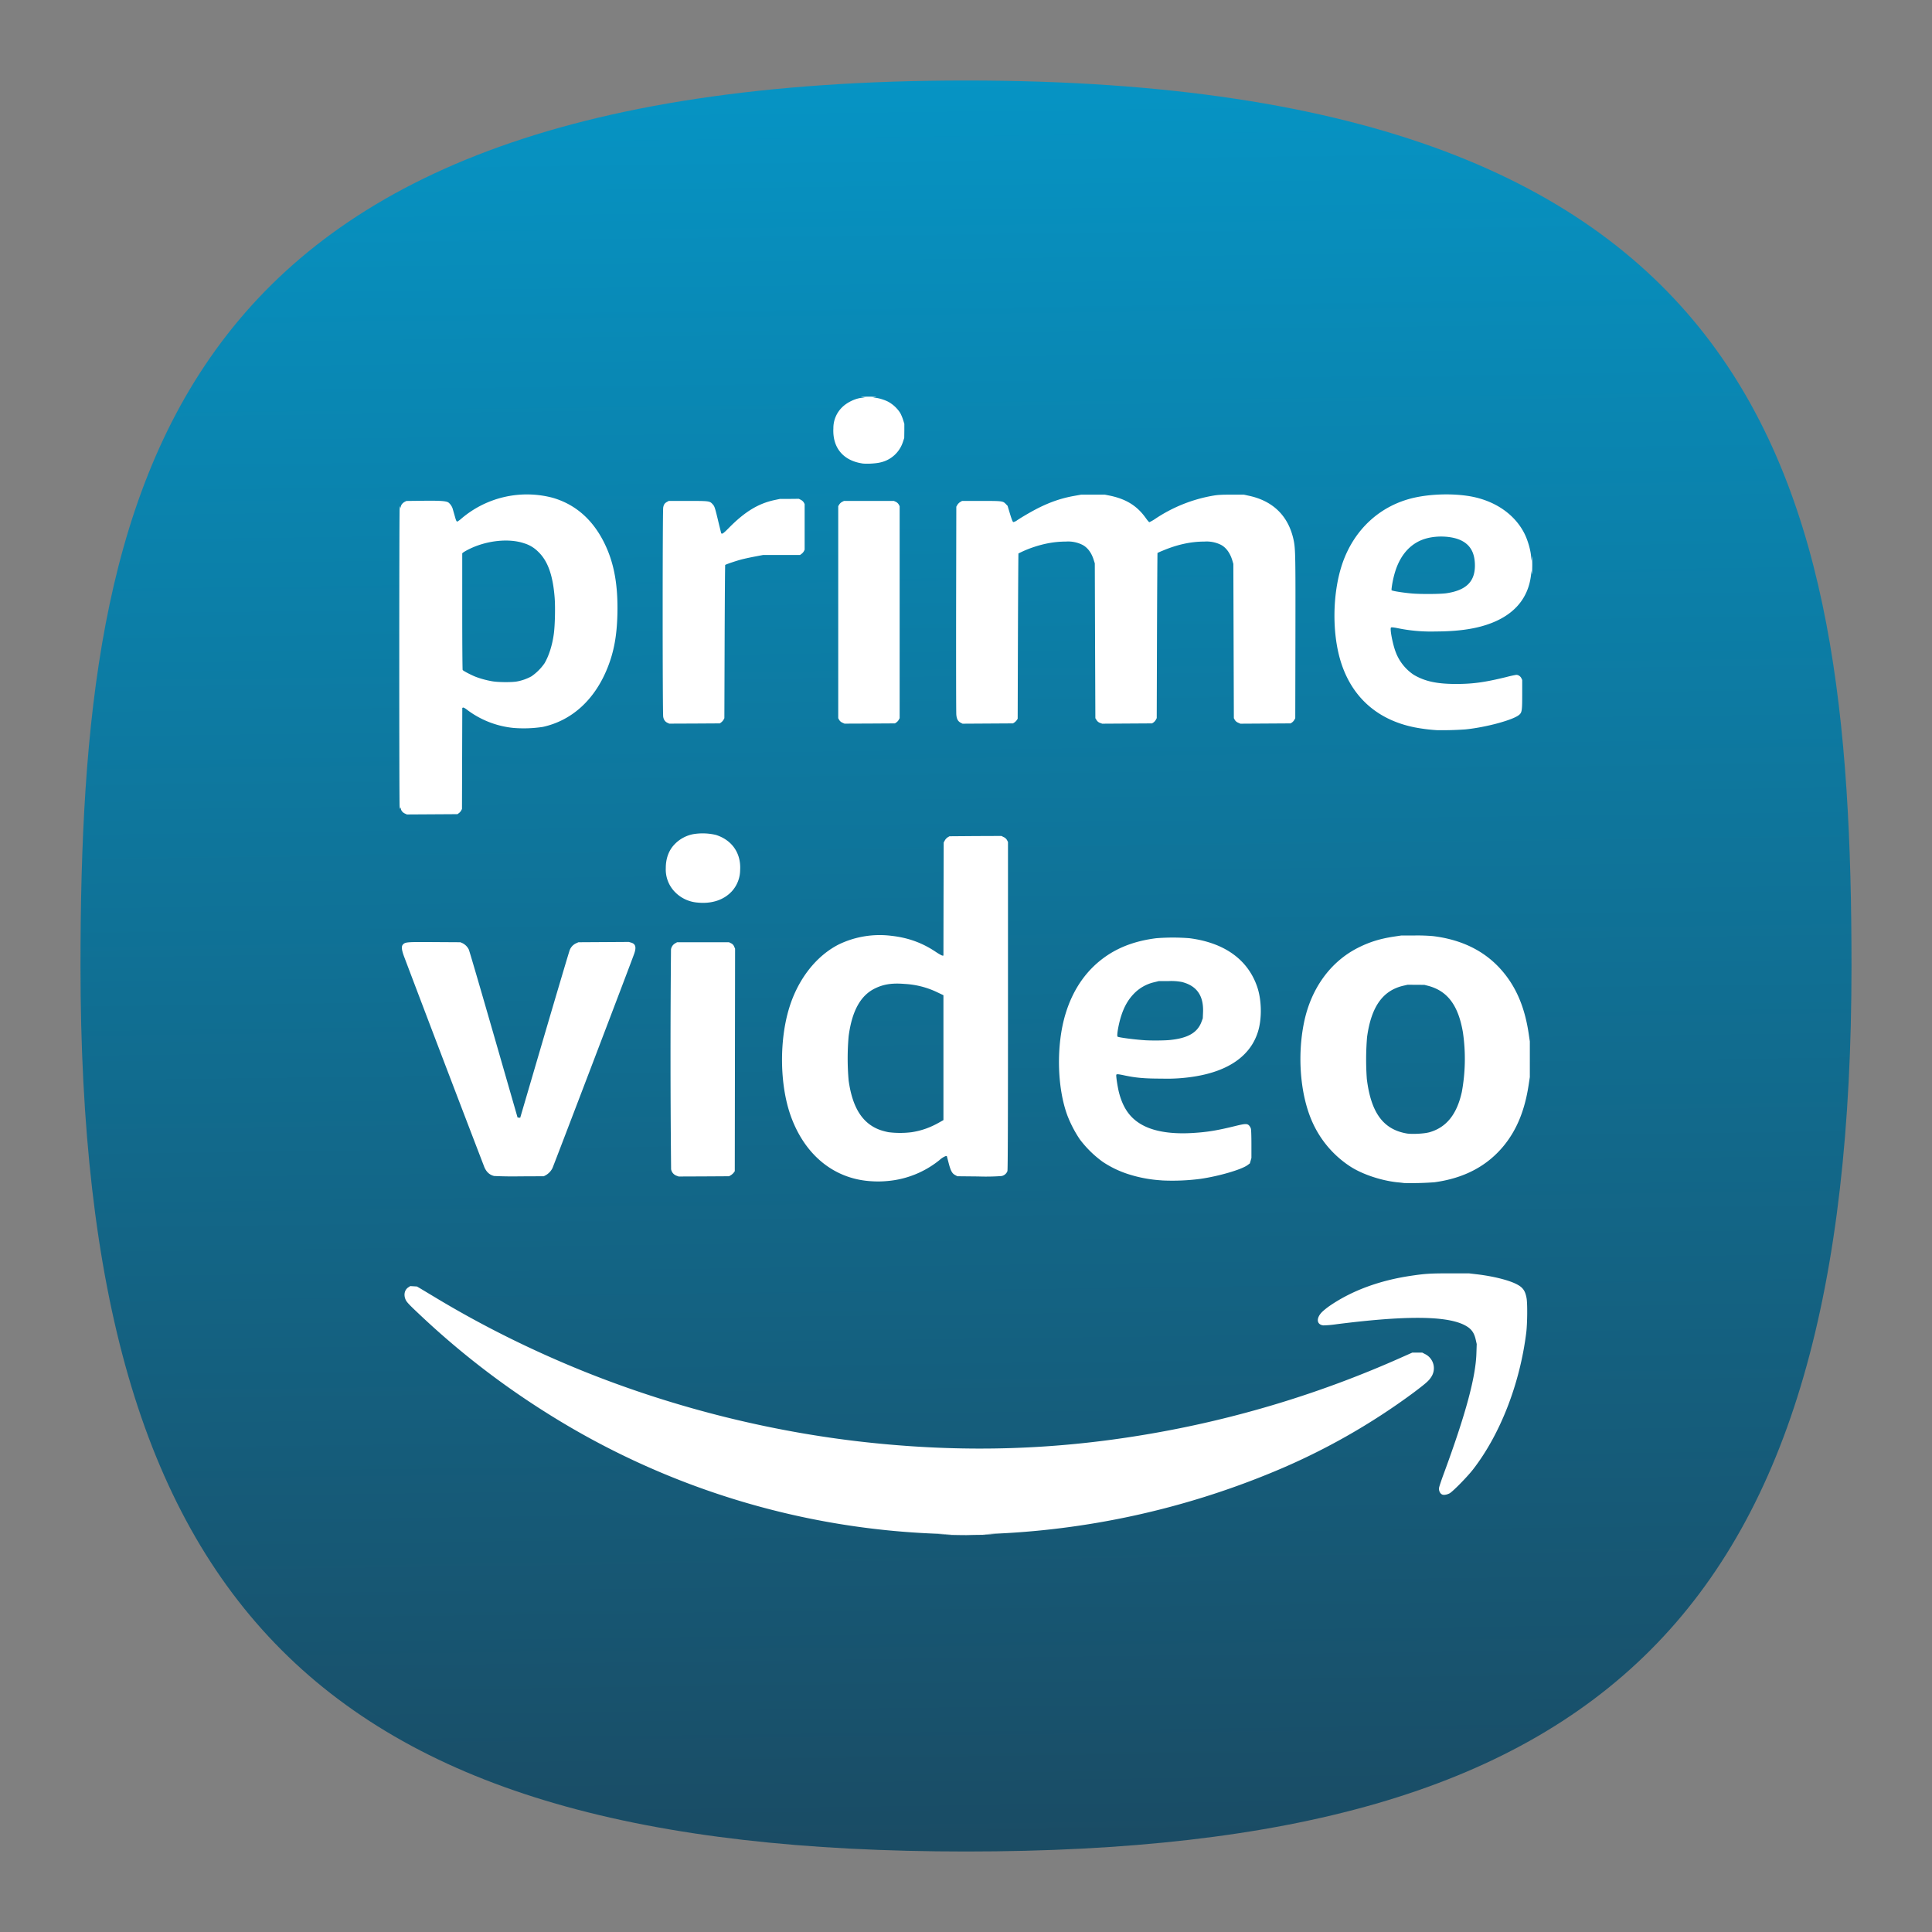 <svg xmlns="http://www.w3.org/2000/svg" xmlns:xlink="http://www.w3.org/1999/xlink" xml:space="preserve" width="24" height="24" fill="none"><rect width="100%" height="100%" fill="#808080" stroke="none"/><defs><linearGradient id="a"><stop offset="0" style="stop-color:#222e3d;stop-opacity:1"/><stop offset="1" style="stop-color:#00a9e0;stop-opacity:1"/></linearGradient><linearGradient xlink:href="#a" id="b" x1="50.808" x2="48.82" y1="132.166" y2="-21.509" gradientTransform="translate(-.222 -.222) scale(.244)" gradientUnits="userSpaceOnUse"/></defs><path d="M12 1C2 1 1 6 1 12c0 8 3 11 11 11s11-3 11-11c0-6-1-11-11-11Z" style="font-variation-settings:normal;display:inline;opacity:1;vector-effect:none;fill:url(#b);fill-opacity:1;stroke-width:1.116;stroke-linecap:butt;stroke-linejoin:miter;stroke-miterlimit:4;stroke-dasharray:none;stroke-dashoffset:0;stroke-opacity:1;-inkscape-stroke:none;stop-color:#000;stop-opacity:1"/><g style="fill:#fff"><path d="m11.72 23.046-.265-.006.138-.004.137-.004-.23-.007a15.261 15.261 0 0 1-7.623-2.337 15.89 15.89 0 0 1-2.512-1.948c-.162-.152-.217-.21-.237-.25-.048-.096-.029-.199.047-.249l.038-.025.065.004.065.004.07.041.27.162c.91.55 1.887 1.037 2.913 1.45 1.796.721 3.74 1.2 5.657 1.39 1.8.18 3.492.125 5.25-.172a20.483 20.483 0 0 0 4.991-1.513l.169-.075h.193l.051.027a.306.306 0 0 1 .117.455c-.043.067-.102.118-.33.29a12.767 12.767 0 0 1-2.72 1.54 15.905 15.905 0 0 1-5.536 1.208l-.117.003.122.006.122.006-.224.002c-.123.001-.254.003-.29.005-.036.002-.185 0-.331-.003zm9.518-.787c-.04-.02-.063-.075-.056-.128.004-.025.046-.151.094-.28.422-1.146.617-1.865.631-2.33l.006-.18-.018-.08c-.034-.155-.097-.231-.243-.3-.367-.17-1.154-.171-2.466-.004a2.049 2.049 0 0 1-.249.022c-.128-.014-.145-.132-.036-.25.03-.032.101-.09.159-.13.429-.294.963-.492 1.577-.583.276-.041.374-.047.754-.047h.371l.153.018c.313.037.612.111.768.19.123.062.17.125.197.27.02.104.016.493-.005.668-.123.994-.503 1.974-1.032 2.658-.111.144-.4.438-.459.467-.056.028-.114.036-.146.02zM1.105 9.042c-.042-.02-.074-.061-.075-.1v-.018l-.009.02c-.005.015-.01.005-.014-.036-.01-.074-.009-5.692 0-5.775.005-.05.009-.06.014-.04l.008.026v-.027c.002-.034.034-.076.076-.098l.032-.017.321-.004c.342-.004.455.004.499.036a.258.258 0 0 1 .085.138l.04.14c.016.059.028.087.04.09.01 0 .048-.026.086-.06a1.96 1.96 0 0 1 1.77-.402c.449.13.79.434 1.014.903.179.374.254.793.242 1.347-.01.422-.065.73-.19 1.045-.247.622-.69 1.027-1.256 1.152a2.466 2.466 0 0 1-.573.02 1.784 1.784 0 0 1-.903-.355c-.035-.027-.065-.043-.074-.04l-.015.006-.003.98-.003.982-.015.03a.177.177 0 0 1-.044.05l-.029.021-.49.003-.491.003zm2.176-2.561a.94.94 0 0 0 .284-.1.997.997 0 0 0 .255-.255c.085-.146.15-.349.18-.572.022-.163.03-.51.016-.697-.034-.44-.134-.718-.32-.895a.645.645 0 0 0-.277-.165c-.297-.1-.729-.052-1.066.116a.943.943 0 0 0-.113.064l-.018.016v1.126c0 .62.004 1.132.008 1.138.01.017.145.088.236.126.097.04.238.078.353.096.117.018.365.019.462.002zm17.865.945a3.377 3.377 0 0 1-.438-.055c-.707-.141-1.199-.568-1.42-1.233-.186-.559-.181-1.344.01-1.925.226-.68.744-1.157 1.417-1.303.33-.071.735-.08 1.064-.025.476.082.857.338 1.051.706.075.142.137.36.141.498l.001.048.007-.046.007-.046.004.097c.005.102-.004.318-.01.234l-.003-.045-.009.078c-.054.471-.345.8-.86.97-.265.088-.586.13-.992.131a3.2 3.2 0 0 1-.747-.066c-.077-.015-.113-.018-.12-.01-.025.023.034.328.092.477a.92.92 0 0 0 .35.44c.215.127.447.177.817.178.33 0 .561-.032.982-.135a2.06 2.06 0 0 1 .191-.042c.04 0 .08.027.099.065l.016.035v.277c0 .315-.005.352-.058.398-.114.1-.644.244-1.047.284a6.49 6.49 0 0 1-.545.015zm.179-2.658c.397-.059.568-.238.552-.58-.01-.216-.093-.358-.26-.442-.17-.086-.46-.104-.685-.041-.281.078-.487.293-.595.622a1.86 1.86 0 0 0-.077.355v.03l.038.01c.053.014.233.04.35.05.17.016.564.013.677-.004zM6.21 7.285c-.048-.021-.076-.058-.087-.117-.014-.075-.014-3.99 0-4.065.011-.059.029-.084.077-.11l.03-.017h.372c.414 0 .424.001.481.065.038.042.043.056.121.383l.045.183.018.004c.012.002.056-.035.132-.113.31-.314.571-.472.886-.539l.104-.022h.184l.183-.002.039.02a.15.15 0 0 1 .056.05l.017.032v.886l-.015.03a.177.177 0 0 1-.044.05l-.03.022h-.716l-.147.028a5.768 5.768 0 0 0-.25.053c-.1.024-.326.1-.34.113-.003.003-.008.674-.011 1.49L7.31 7.193l-.016.03a.177.177 0 0 1-.044.05l-.028.021-.491.003-.49.002zM9.6 7.28a.137.137 0 0 1-.062-.054l-.018-.033V3.078l.02-.033a.16.16 0 0 1 .056-.051l.036-.018h.968l.037.017c.022.01.045.031.056.05l.019.035v4.115l-.018.033a.167.167 0 0 1-.046.05l-.027.018-.49.003-.489.002zm2.298.002c-.054-.028-.079-.073-.086-.158-.004-.04-.005-.965-.004-2.055l.004-1.981.02-.035a.187.187 0 0 1 .056-.056l.036-.021h.371c.41 0 .421.001.478.06l.034.035.047.156c.035.114.052.157.065.16a.203.203 0 0 0 .076-.037c.1-.067.282-.172.41-.237.239-.119.454-.192.698-.235l.133-.024h.458l.09.018c.323.066.536.198.706.437.031.044.062.08.069.08a.76.76 0 0 0 .115-.066 2.91 2.91 0 0 1 1.128-.45c.086-.015.168-.019.352-.019h.239l.104.023c.47.102.766.399.863.863.035.168.037.314.034 1.894l-.003 1.559-.018.033a.167.167 0 0 1-.045.05l-.028.018-.487.003-.487.003-.045-.02a.131.131 0 0 1-.063-.053l-.019-.034-.005-1.498-.005-1.497-.018-.061c-.044-.152-.127-.263-.233-.314a.626.626 0 0 0-.312-.058c-.261 0-.527.058-.807.176a1.418 1.418 0 0 0-.102.045c-.002.003-.007.725-.01 1.606l-.005 1.6-.018.034a.167.167 0 0 1-.045.05l-.028.018-.484.003-.484.003-.043-.016a.13.13 0 0 1-.066-.054l-.023-.037-.006-1.503-.005-1.502-.019-.06c-.044-.147-.124-.253-.23-.304a.625.625 0 0 0-.314-.059c-.214 0-.424.038-.65.116a2.092 2.092 0 0 0-.269.115c-.002.003-.007.726-.01 1.606l-.005 1.602-.018.027a.189.189 0 0 1-.045.045l-.028.018-.489.003-.49.003zm-1.92-5.035c-.367-.058-.572-.31-.552-.682a.563.563 0 0 1 .17-.407c.1-.1.275-.18.402-.185l.041-.001L10 .965 9.958.958l.08-.004c.043-.003.111-.003.152 0l.073.004-.035.007-.036.007.037.001c.064.003.191.04.265.08a.649.649 0 0 1 .23.217.82.82 0 0 1 .055.132l.024.077v.137l-.002.138-.027.082a.594.594 0 0 1-.432.392c-.09.023-.276.033-.363.02zm10.527 13.969a3.25 3.25 0 0 0-.138-.015c-.321-.035-.694-.162-.923-.316a2.001 2.001 0 0 1-.722-.855c-.232-.518-.296-1.274-.161-1.93.134-.654.506-1.172 1.037-1.445.223-.114.43-.18.705-.222l.146-.022h.254a3.54 3.54 0 0 1 .362.012c.537.066.964.27 1.284.61.313.335.497.75.576 1.306l.019.128v.692l-.024.158c-.074.485-.228.862-.476 1.168-.325.4-.774.638-1.354.716a6.16 6.16 0 0 1-.585.015zm.473-.981c.34-.09.55-.346.647-.792a3.56 3.56 0 0 0 .02-1.153c-.089-.52-.296-.799-.667-.9l-.081-.021-.163-.001-.163-.001-.082.019c-.4.093-.623.407-.704.994a5.25 5.25 0 0 0-.005.815c.081.657.319.981.776 1.059.094.016.33.005.422-.02zm-10.827.945c-.72-.046-1.29-.516-1.559-1.285-.208-.598-.218-1.447-.023-2.08.172-.56.527-1.012.967-1.233a1.83 1.83 0 0 1 1.03-.163c.318.037.59.137.846.309.06.04.119.073.13.073h.02l.002-1.097.003-1.098.022-.04a.18.18 0 0 1 .056-.061l.034-.02.504-.004.505-.002.045.023a.14.14 0 0 1 .064.059l.018.035v3.18c0 2.222-.003 3.188-.011 3.208a.152.152 0 0 1-.115.096 4.2 4.2 0 0 1-.455.008l-.402-.004-.043-.023c-.059-.031-.087-.083-.127-.238l-.034-.13h-.023a.393.393 0 0 0-.117.075 1.857 1.857 0 0 1-1.006.408 1.928 1.928 0 0 1-.33.004zm.794-.951c.185-.028.353-.087.523-.182l.094-.053V12.57l-.12-.057a1.668 1.668 0 0 0-.635-.162c-.244-.02-.408.006-.575.088-.28.137-.445.437-.51.927a4.94 4.94 0 0 0 0 .86c.074.528.268.835.609.959.045.016.12.036.165.044a1.8 1.8 0 0 0 .45 0zm4.854.935a2.61 2.61 0 0 1-.662-.125 1.978 1.978 0 0 1-.485-.236 2.093 2.093 0 0 1-.444-.437 2.351 2.351 0 0 1-.237-.453c-.206-.549-.222-1.377-.04-1.978.15-.496.424-.88.814-1.14.265-.176.575-.284.947-.331a4.11 4.11 0 0 1 .647 0c.67.087 1.122.407 1.307.926.094.26.102.632.02.892-.145.463-.567.76-1.23.866a3.33 3.33 0 0 1-.632.041c-.331 0-.497-.014-.718-.06-.129-.028-.159-.03-.168-.016-.01.015.023.231.05.34.084.329.238.532.5.659.23.111.546.156.937.132.28-.017.473-.049.83-.137.179-.044.222-.046.258-.01a.172.172 0 0 1 .037.064c.006.02.01.156.01.303v.265l-.015.053-.016.053-.046.034c-.121.088-.564.216-.915.266a4.2 4.2 0 0 1-.749.03zm.143-2.723c.358-.033.55-.141.629-.355l.025-.067.005-.118c.013-.322-.122-.515-.413-.588a1.105 1.105 0 0 0-.257-.017h-.188l-.089.022a.795.795 0 0 0-.4.228c-.105.11-.18.24-.237.411-.054.162-.097.404-.074.418.028.017.344.058.545.07.129.007.347.005.454-.004zM2.84 16.079c-.085-.021-.145-.074-.187-.167a870.63 870.63 0 0 1-1.564-4.103c-.047-.132-.05-.19-.015-.226.045-.045.078-.048.61-.044l.502.003.043.019a.27.27 0 0 1 .12.122c.01.017.226.758.482 1.646l.465 1.615.025.002.026.003.468-1.596c.258-.878.479-1.622.491-1.652a.238.238 0 0 1 .125-.138l.046-.021.49-.003.488-.003.045.013c.086.025.104.088.061.212-.043.128-1.569 4.127-1.588 4.166a.33.33 0 0 1-.126.135l-.042.022-.463.002a7.704 7.704 0 0 1-.502-.007zm3.542-.005a.163.163 0 0 1-.106-.127 223.57 223.57 0 0 1-.002-4.266.165.165 0 0 1 .083-.119l.035-.02H7.4l.04.02a.115.115 0 0 1 .059.062l.019.043-.003 2.16-.003 2.159-.021.029a.226.226 0 0 1-.056.049l-.035.02-.489.003-.488.002zm.407-5.302a.685.685 0 0 1-.443-.21.622.622 0 0 1-.173-.46c0-.183.056-.339.164-.454a.675.675 0 0 1 .375-.205 1.12 1.12 0 0 1 .434.016c.313.099.49.356.47.682a.622.622 0 0 1-.157.408c-.156.172-.394.251-.67.223z" style="fill:#fff;stroke-width:.01" transform="translate(4.32 4.318) scale(.64)"/></g></svg>